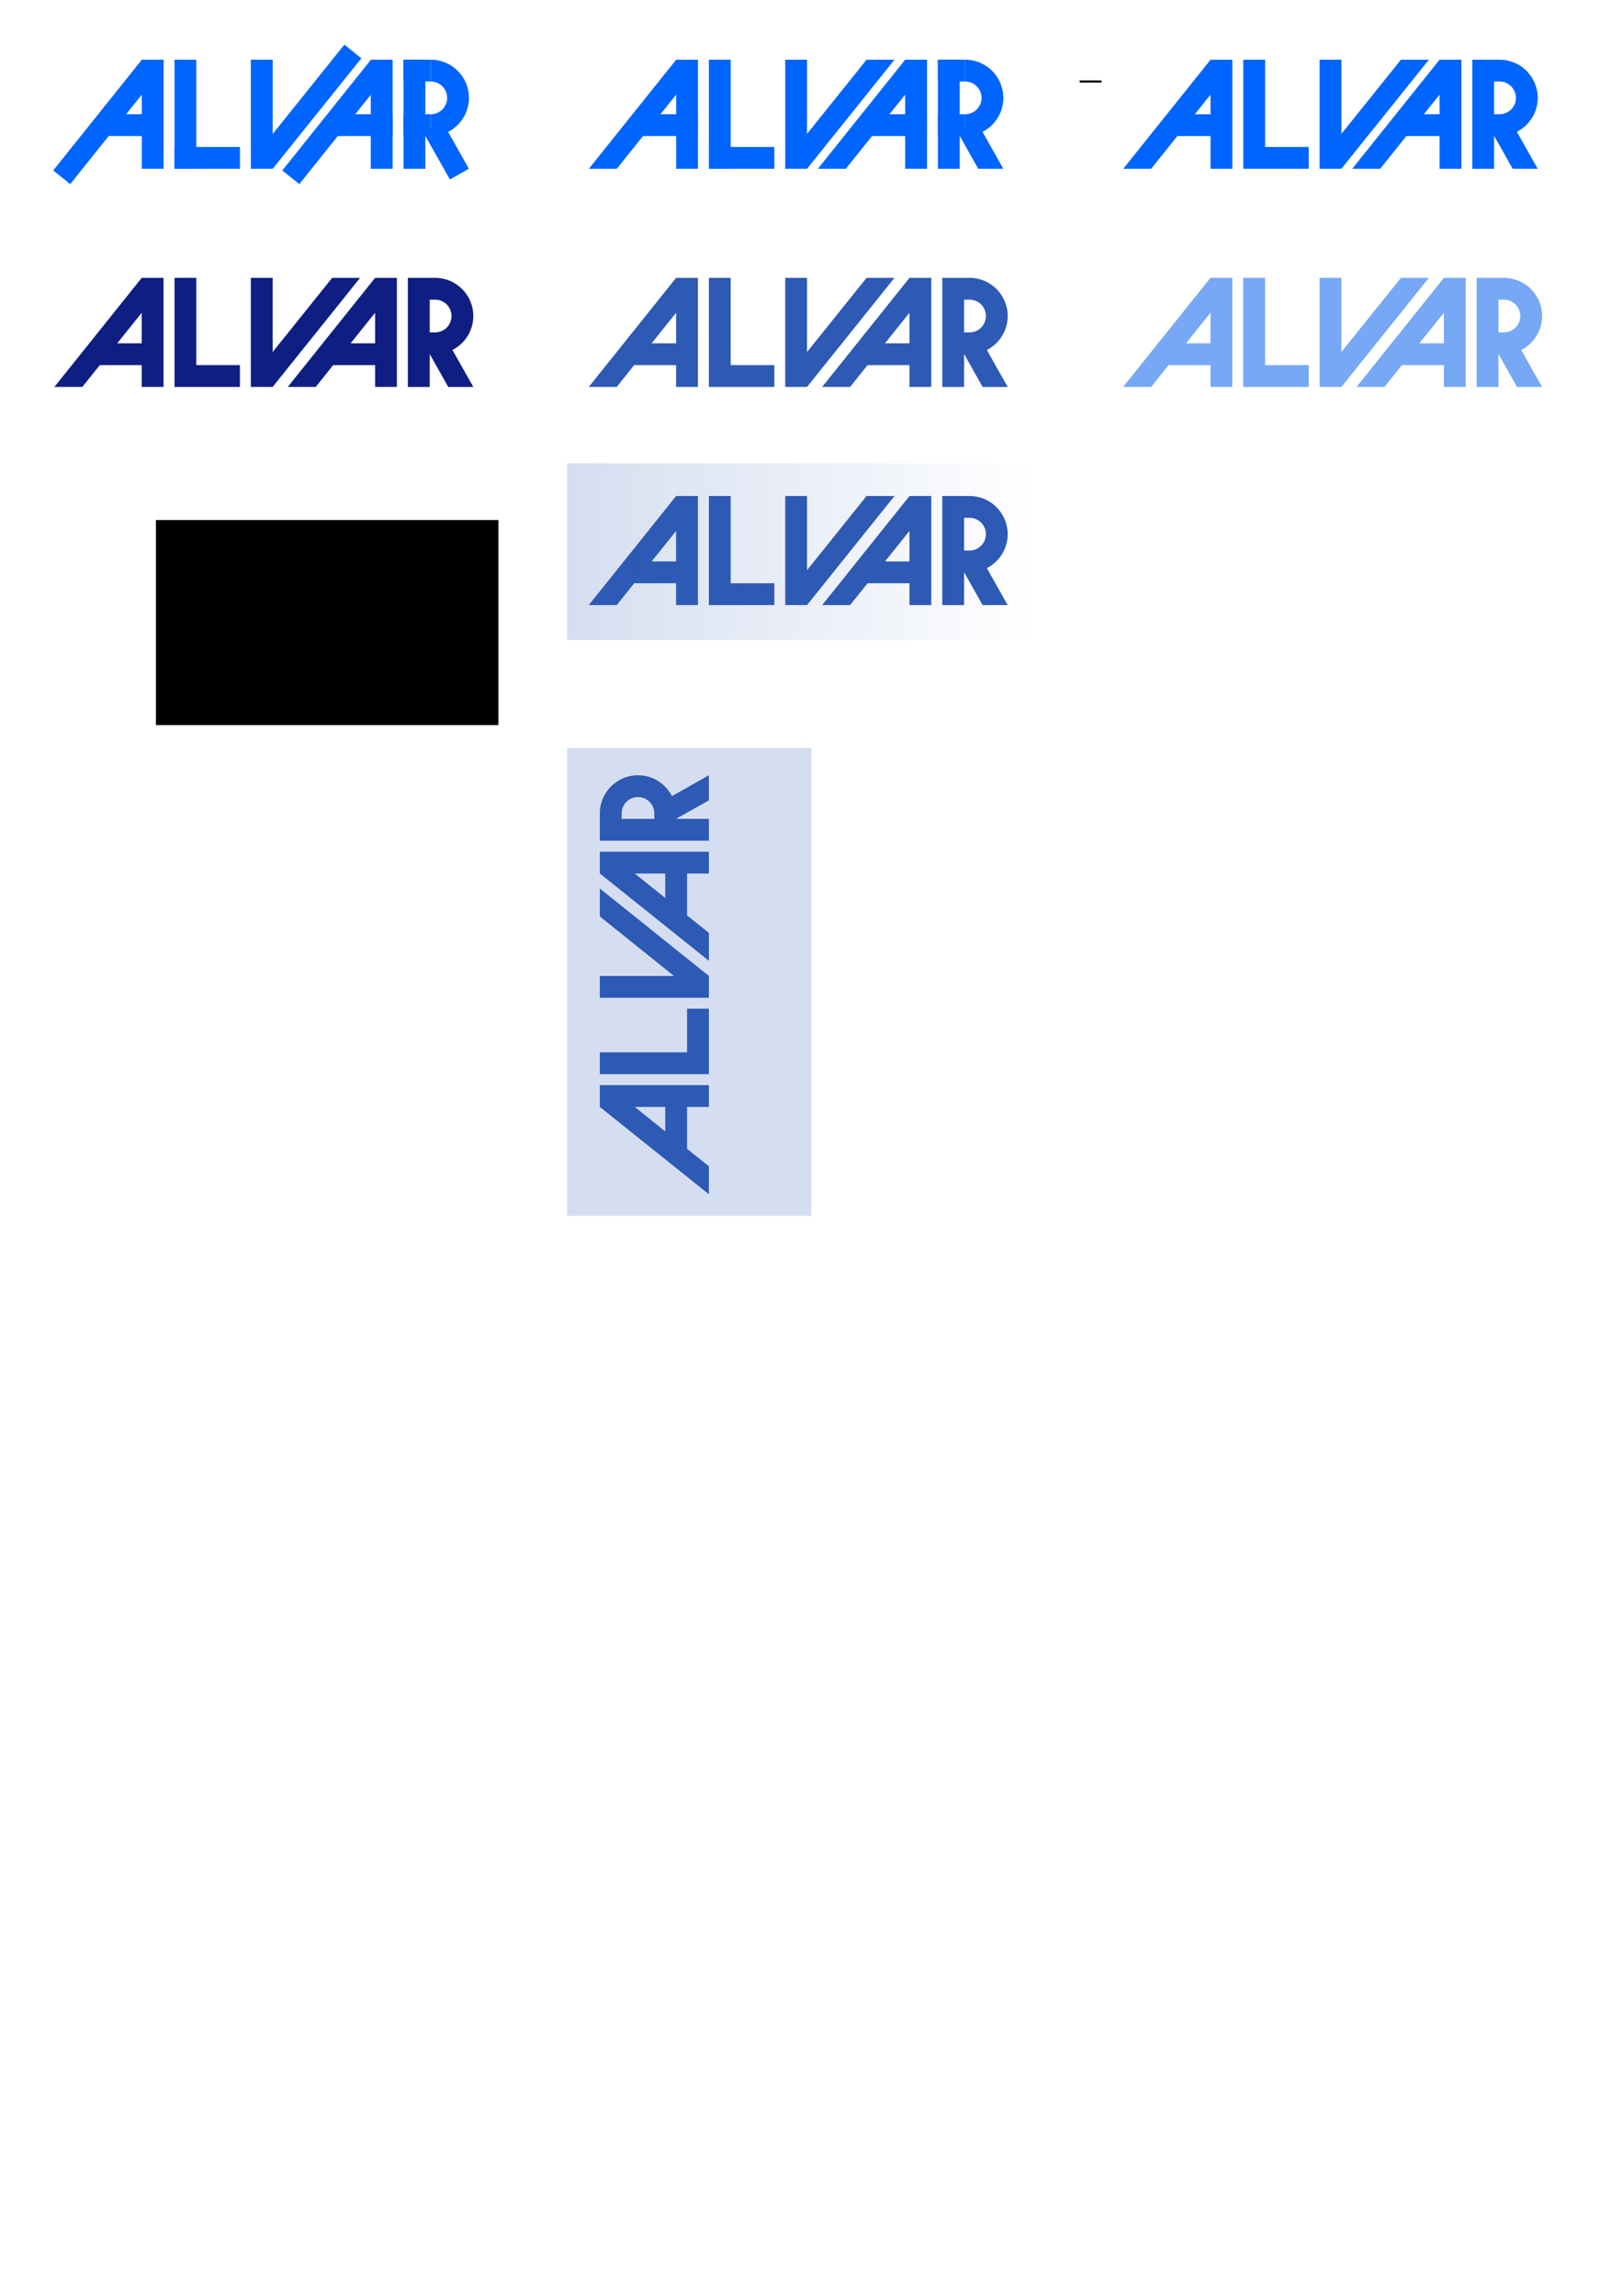 <?xml version="1.0" encoding="UTF-8" standalone="no"?>
<!-- Created with Inkscape (http://www.inkscape.org/) -->

<svg
   xmlns:dc="http://purl.org/dc/elements/1.1/"
   xmlns:cc="http://creativecommons.org/ns#"
   xmlns:rdf="http://www.w3.org/1999/02/22-rdf-syntax-ns#"
   xmlns:svg="http://www.w3.org/2000/svg"
   xmlns="http://www.w3.org/2000/svg"
   xmlns:xlink="http://www.w3.org/1999/xlink"
   xmlns:sodipodi="http://sodipodi.sourceforge.net/DTD/sodipodi-0.dtd"
   xmlns:inkscape="http://www.inkscape.org/namespaces/inkscape"
   width="744.094"
   height="1052.362"
   id="svg2"
   version="1.1"
   inkscape:version="0.47 r22583"
   sodipodi:docname="C:\windev\git\alvar\doc\logo.svg">
  <defs
     id="defs4">
    <linearGradient
       id="linearGradient4359">
      <stop
         style="stop-color:#2d5ab4;stop-opacity:1;"
         offset="0"
         id="stop4361" />
      <stop
         style="stop-color:#2d5ab4;stop-opacity:0;"
         offset="1"
         id="stop4363" />
    </linearGradient>
    <linearGradient
       inkscape:collect="always"
       xlink:href="#linearGradient4359"
       id="linearGradient4365"
       x1="260.001"
       y1="252.862"
       x2="474.999"
       y2="252.862"
       gradientUnits="userSpaceOnUse" />
  </defs>
  <sodipodi:namedview
     id="base"
     pagecolor="#ffffff"
     bordercolor="#666666"
     borderopacity="1.0"
     inkscape:pageopacity="0.0"
     inkscape:pageshadow="2"
     inkscape:zoom="2"
     inkscape:cx="276.56952"
     inkscape:cy="740.36873"
     inkscape:document-units="px"
     inkscape:current-layer="layer1"
     showgrid="true"
     showguides="false"
     inkscape:window-width="1920"
     inkscape:window-height="1151"
     inkscape:window-x="-4"
     inkscape:window-y="-4"
     inkscape:window-maximized="1"
     inkscape:snap-global="true"
     objecttolerance="20"
     gridtolerance="10000">
    <inkscape:grid
       type="xygrid"
       id="grid2816"
       empspacing="5"
       visible="true"
       enabled="true"
       snapvisiblegridlinesonly="true"
       spacingx="1px"
       spacingy="1px" />
  </sodipodi:namedview>
  <g
     inkscape:label="Layer 1"
     inkscape:groupmode="layer"
     id="layer1">
    <rect
       style="fill:#0064ff;fill-opacity:1;fill-rule:evenodd;stroke:none"
       id="rect2822-9"
       width="10"
       height="50"
       x="65"
       y="27.362" />
    <rect
       style="fill:#0064ff;fill-opacity:1;fill-rule:evenodd;stroke:none"
       id="rect2822-2"
       width="10"
       height="27.5"
       x="52.362"
       y="-75"
       transform="matrix(0,1,-1,0,0,0)" />
    <rect
       style="fill:#0064ff;fill-opacity:1;fill-rule:evenodd;stroke:none"
       id="rect2822-0"
       width="10"
       height="50"
       x="80"
       y="27.362" />
    <rect
       style="fill:#0064ff;fill-opacity:1;fill-rule:evenodd;stroke:none"
       id="rect2822-7"
       width="10"
       height="30"
       x="67.362"
       y="-110"
       transform="matrix(0,1,-1,0,0,0)" />
    <rect
       style="fill:#0064ff;fill-opacity:1;fill-rule:evenodd;stroke:none"
       id="rect2822-72"
       width="10"
       height="50"
       x="115"
       y="27.362" />
    <rect
       style="fill:#0064ff;fill-opacity:1;fill-rule:evenodd;stroke:none"
       id="rect2822-1"
       width="10"
       height="50"
       x="185"
       y="27.362" />
    <path
       style="fill:#0064ff;fill-opacity:1;stroke:none"
       d="m 197.5,27.369 0,10 c 4.142,0 7.5,3.358 7.5,7.5 0,4.142 -3.358,7.5 -7.5,7.5 l 0,10 c 9.665,0 17.5,-7.835 17.5,-17.5 0,-9.665 -7.835,-17.5 -17.5,-17.5 z"
       id="path3774" />
    <rect
       style="fill:#0064ff;fill-opacity:1;fill-rule:evenodd;stroke:none"
       id="rect2822-7-6"
       width="10"
       height="12.5"
       x="52.362"
       y="-197.5"
       transform="matrix(0,1,-1,0,0,0)" />
    <rect
       style="fill:#0064ff;fill-opacity:1;fill-rule:evenodd;stroke:none"
       id="rect2822-7-6-7"
       width="10"
       height="12.5"
       x="27.362"
       y="-197.5"
       transform="matrix(0,1,-1,0,0,0)" />
    <rect
       style="fill:#0064ff;fill-opacity:1;fill-rule:evenodd;stroke:none"
       id="rect2822-9-3"
       width="10"
       height="65"
       x="67.847"
       y="-19.248"
       transform="matrix(0.781,0.625,-0.625,0.781,0,0)" />
    <rect
       style="fill:#0064ff;fill-opacity:1;fill-rule:evenodd;stroke:none"
       id="rect2822-9-49"
       width="10"
       height="50"
       x="170"
       y="27.362" />
    <rect
       style="fill:#0064ff;fill-opacity:1;fill-rule:evenodd;stroke:none"
       id="rect2822-2-67"
       width="10"
       height="27.5"
       x="52.362"
       y="-180"
       transform="matrix(0,1,-1,0,0,0)" />
    <rect
       style="fill:#0064ff;fill-opacity:1;fill-rule:evenodd;stroke:none"
       id="rect2822-9-3-2"
       width="10"
       height="65"
       x="149.829"
       y="-84.853"
       transform="matrix(0.781,0.625,-0.625,0.781,0,0)" />
    <rect
       style="fill:#0064ff;fill-opacity:1;fill-rule:evenodd;stroke:none"
       id="rect2822-72-4"
       width="10"
       height="65"
       x="135.915"
       y="-82.851"
       transform="matrix(0.78,0.626,-0.626,0.78,0,0)" />
    <rect
       style="fill:#0064ff;fill-opacity:1;fill-rule:evenodd;stroke:none"
       id="rect2822-1-9"
       width="10"
       height="25"
       x="139.299"
       y="147.973"
       transform="matrix(0.871,-0.491,0.491,0.871,0,0)" />
    <rect
       style="fill:#0064ff;fill-opacity:1;fill-rule:evenodd;stroke:none"
       id="rect2822-9-2"
       width="10"
       height="50"
       x="310"
       y="27.362" />
    <rect
       style="fill:#0064ff;fill-opacity:1;fill-rule:evenodd;stroke:none"
       id="rect2822-2-8"
       width="10"
       height="27.5"
       x="52.362"
       y="-320"
       transform="matrix(0,1,-1,0,0,0)" />
    <rect
       style="fill:#0064ff;fill-opacity:1;fill-rule:evenodd;stroke:none"
       id="rect2822-0-1"
       width="10"
       height="50"
       x="325"
       y="27.362" />
    <rect
       style="fill:#0064ff;fill-opacity:1;fill-rule:evenodd;stroke:none"
       id="rect2822-7-7"
       width="10"
       height="30"
       x="67.362"
       y="-355"
       transform="matrix(0,1,-1,0,0,0)" />
    <rect
       style="fill:#0064ff;fill-opacity:1;fill-rule:evenodd;stroke:none"
       id="rect2822-72-7"
       width="10"
       height="50"
       x="360"
       y="27.362" />
    <rect
       style="fill:#0064ff;fill-opacity:1;fill-rule:evenodd;stroke:none"
       id="rect2822-1-97"
       width="10"
       height="50"
       x="430"
       y="27.362" />
    <path
       style="fill:#0064ff;fill-opacity:1;stroke:none"
       d="m 442.5,27.369 0,10 c 4.142,0 7.5,3.358 7.5,7.5 0,4.142 -3.358,7.5 -7.5,7.5 l 0,10 c 9.665,0 17.5,-7.835 17.5,-17.5 0,-9.665 -7.835,-17.5 -17.5,-17.5 z"
       id="path3774-9" />
    <rect
       style="fill:#0064ff;fill-opacity:1;fill-rule:evenodd;stroke:none"
       id="rect2822-7-6-8"
       width="10"
       height="12.5"
       x="52.362"
       y="-442.5"
       transform="matrix(0,1,-1,0,0,0)" />
    <rect
       style="fill:#0064ff;fill-opacity:1;fill-rule:evenodd;stroke:none"
       id="rect2822-7-6-7-8"
       width="10"
       height="12.5"
       x="27.362"
       y="-442.5"
       transform="matrix(0,1,-1,0,0,0)" />
    <path
       style="fill:#0064ff;fill-opacity:1;fill-rule:evenodd;stroke:none"
       d="m 310,27.375 -40.031,50 12.812,0 L 317.812,33.625 310,27.375 z"
       id="rect2822-9-3-9" />
    <rect
       style="fill:#0064ff;fill-opacity:1;fill-rule:evenodd;stroke:none"
       id="rect2822-9-49-8"
       width="10"
       height="50"
       x="415"
       y="27.362" />
    <rect
       style="fill:#0064ff;fill-opacity:1;fill-rule:evenodd;stroke:none"
       id="rect2822-2-67-0"
       width="10"
       height="27.5"
       x="52.362"
       y="-425"
       transform="matrix(0,1,-1,0,0,0)" />
    <path
       style="fill:#0064ff;fill-opacity:1;fill-rule:evenodd;stroke:none"
       d="m 415,27.375 -40.031,50 12.812,0 L 422.812,33.625 415,27.375 z"
       id="rect2822-9-3-2-5" />
    <path
       style="fill:#0064ff;fill-opacity:1;fill-rule:evenodd;stroke:none"
       d="M 397.281,27.375 362.188,71.094 370,77.375 l 40.094,-50 -12.812,0 z"
       id="rect2822-72-4-2" />
    <path
       style="fill:#0064ff;fill-opacity:1;fill-rule:evenodd;stroke:none"
       d="M 447.719,55.594 439,60.5 l 9.5,16.875 11.5,0 -12.281,-21.781 z"
       id="rect2822-1-9-0" />
    <path
       style="fill:#0064ff;fill-opacity:1;fill-rule:evenodd;stroke:none"
       d="m 555,27.375 -40.031,50 12.812,0 12,-15 15.219,0 0,15 10,0 0,-15 0,-10 0,-25 -10,0 z m 0,16 0,9 -7.188,0 7.188,-9 z"
       id="rect2822-9-2-8" />
    <path
       style="fill:#0064ff;fill-opacity:1;fill-rule:evenodd;stroke:none"
       d="m 570,27.362 0,40 0,10 10,0 20,0 0,-10 -20,0 0,-40 -10,0 z"
       id="rect2822-0-1-7" />
    <path
       style="fill:#0064ff;fill-opacity:1;fill-rule:evenodd;stroke:none"
       d="m 605,27.362 0,50 10,0 40.094,-50 -12.812,0 -27.281,34 0,-34 -10,0 z"
       id="rect2822-72-7-0" />
    <path
       style="fill:#0064ff;fill-opacity:1;fill-rule:evenodd;stroke:none"
       d="m 675,27.362 0,10 0,15 0,10 0,15 10,0 0,-15 0.062,0 8.438,15 11.5,0 -9.562,-16.938 c 5.67,-2.895 9.562,-8.759 9.562,-15.562 0,-9.665 -7.835,-17.5 -17.5,-17.5 l -2.5,0 -10,0 z m 10,10 2.5,0 c 4.142,0 7.5,3.358 7.5,7.5 0,4.142 -3.358,7.5 -7.5,7.5 l -2.5,0 0,-15 z"
       id="rect2822-1-97-9" />
    <path
       style="fill:#0064ff;fill-opacity:1;fill-rule:evenodd;stroke:none"
       d="m 660,27.362 -40.031,50 12.812,0 12,-15 15.219,0 0,15 10,0 0,-50 -10,0 z m 0,16 0,9 -7.188,0 7.188,-9 z"
       id="rect2822-9-49-8-2" />
    <path
       style="fill:none;stroke:#000000;stroke-width:1px;stroke-linecap:butt;stroke-linejoin:miter;stroke-opacity:1"
       d="m 495,37.362 10,0"
       id="path6556" />
    <path
       style="fill:#2d5ab4;fill-opacity:1;fill-rule:evenodd;stroke:none"
       d="m 325,127.362 0,40 0,10 10,0 20,0 0,-10 -20,0 0,-40 -10,0 z"
       id="rect2822-0-1-7-0-0-40-5"
       inkscape:export-filename="C:\windev\git\alvar\doc\logo.png"
       inkscape:export-xdpi="93.720001"
       inkscape:export-ydpi="93.720001" />
    <path
       style="fill:#2d5ab4;fill-opacity:1;fill-rule:evenodd;stroke:none"
       d="m 360,127.362 0,50 10,0 40.094,-50 -12.812,0 -27.281,34 0,-34 -10,0 z"
       id="rect2822-72-7-0-0-9-94-5"
       inkscape:export-filename="C:\windev\git\alvar\doc\logo.png"
       inkscape:export-xdpi="93.720001"
       inkscape:export-ydpi="93.720001" />
    <path
       style="fill:#2d5ab4;fill-opacity:1;fill-rule:evenodd;stroke:none"
       d="m 432,127.362 0,10 0,15 0,10 0,15 10,0 0,-15 0.062,0 8.437,15 11.5,0 -9.562,-16.938 c 5.67,-2.895 9.562,-8.759 9.562,-15.562 0,-9.665 -7.835,-17.5 -17.5,-17.5 l -2.5,0 -10,0 z m 10,10 2.5,0 c 4.142,0 7.5,3.358 7.5,7.5 0,4.142 -3.358,7.5 -7.5,7.5 l -2.5,0 0,-15 z"
       id="rect2822-1-97-9-2-5-8-1"
       inkscape:export-filename="C:\windev\git\alvar\doc\logo.png"
       inkscape:export-xdpi="93.720001"
       inkscape:export-ydpi="93.720001" />
    <path
       style="fill:#2d5ab4;fill-opacity:1;fill-rule:evenodd;stroke:none"
       d="m 309.969,127.362 -40.031,50 12.812,0 8,-10 19.219,0 0,10 10,0 0,-50 -10,0 z m 0,16 0,14 -11.219,0 11.219,-14 z"
       id="rect2822-9-1"
       inkscape:export-filename="C:\windev\git\alvar\doc\logo.png"
       inkscape:export-xdpi="93.720001"
       inkscape:export-ydpi="93.720001" />
    <path
       style="fill:#2d5ab4;fill-opacity:1;fill-rule:evenodd;stroke:none"
       d="m 416.969,127.362 -40.031,50 12.812,0 8,-10 19.219,0 0,10 10,0 0,-50 -10,0 z m 0,16 0,14 -11.219,0 11.219,-14 z"
       id="rect2822-9-1-9"
       inkscape:export-filename="C:\windev\git\alvar\doc\logo.png"
       inkscape:export-xdpi="93.720001"
       inkscape:export-ydpi="93.720001" />
    <path
       style="fill:#76a8f6;fill-opacity:1;fill-rule:evenodd;stroke:none"
       d="m 570,127.362 0,40 0,10 10,0 20,0 0,-10 -20,0 0,-40 -10,0 z"
       id="rect2822-0-1-7-0-0-40-5-4"
       inkscape:export-filename="H:\alvar\logo\option6.png"
       inkscape:export-xdpi="180"
       inkscape:export-ydpi="180" />
    <path
       style="fill:#76a8f6;fill-opacity:1;fill-rule:evenodd;stroke:none"
       d="m 605,127.362 0,50 10,0 40.094,-50 -12.812,0 -27.281,34 0,-34 -10,0 z"
       id="rect2822-72-7-0-0-9-94-5-8"
       inkscape:export-filename="H:\alvar\logo\option6.png"
       inkscape:export-xdpi="180"
       inkscape:export-ydpi="180" />
    <path
       style="fill:#76a8f6;fill-opacity:1;fill-rule:evenodd;stroke:none"
       d="m 677,127.362 0,10 0,15 0,10 0,15 10,0 0,-15 0.062,0 8.437,15 11.5,0 -9.562,-16.938 c 5.67,-2.895 9.562,-8.759 9.562,-15.562 0,-9.665 -7.835,-17.5 -17.5,-17.5 l -2.5,0 -10,0 z m 10,10 2.5,0 c 4.142,0 7.5,3.358 7.5,7.5 0,4.142 -3.358,7.5 -7.5,7.5 l -2.5,0 0,-15 z"
       id="rect2822-1-97-9-2-5-8-1-8"
       inkscape:export-filename="H:\alvar\logo\option6.png"
       inkscape:export-xdpi="180"
       inkscape:export-ydpi="180" />
    <path
       style="fill:#76a8f6;fill-opacity:1;fill-rule:evenodd;stroke:none"
       d="m 554.969,127.362 -40.031,50 12.812,0 8,-10 19.219,0 0,10 10,0 0,-50 -10,0 z m 0,16 0,14 -11.219,0 11.219,-14 z"
       id="rect2822-9-1-2"
       inkscape:export-filename="H:\alvar\logo\option6.png"
       inkscape:export-xdpi="180"
       inkscape:export-ydpi="180" />
    <path
       style="fill:#76a8f6;fill-opacity:1;fill-rule:evenodd;stroke:none"
       d="m 661.969,127.362 -40.031,50 12.812,0 8,-10 19.219,0 0,10 10,0 0,-50 -10,0 z m 0,16 0,14 -11.219,0 11.219,-14 z"
       id="rect2822-9-1-9-4"
       inkscape:export-filename="H:\alvar\logo\option6.png"
       inkscape:export-xdpi="180"
       inkscape:export-ydpi="180" />
    <path
       style="fill:#0f1e83;fill-opacity:1;fill-rule:evenodd;stroke:none"
       d="m 80,127.362 0,40 0,10 10,0 20,0 0,-10 -20,0 0,-40 -10,0 z"
       id="rect2822-0-1-7-0-0-40-5-5"
       inkscape:export-filename="H:\alvar\logo\option4.png"
       inkscape:export-xdpi="180"
       inkscape:export-ydpi="180" />
    <path
       style="fill:#0f1e83;fill-opacity:1;fill-rule:evenodd;stroke:none"
       d="m 115,127.362 0,50 10,0 40.094,-50 -12.812,0 -27.281,34 0,-34 -10,0 z"
       id="rect2822-72-7-0-0-9-94-5-1"
       inkscape:export-filename="H:\alvar\logo\option4.png"
       inkscape:export-xdpi="180"
       inkscape:export-ydpi="180" />
    <path
       style="fill:#0f1e83;fill-opacity:1;fill-rule:evenodd;stroke:none"
       d="m 187,127.362 0,10 0,15 0,10 0,15 10,0 0,-15 0.062,0 8.437,15 11.5,0 -9.562,-16.938 c 5.67,-2.895 9.562,-8.759 9.562,-15.562 0,-9.665 -7.835,-17.5 -17.5,-17.5 l -2.5,0 -10,0 z m 10,10 2.5,0 c 4.142,0 7.5,3.358 7.5,7.5 0,4.142 -3.358,7.5 -7.5,7.5 l -2.5,0 0,-15 z"
       id="rect2822-1-97-9-2-5-8-1-7"
       inkscape:export-filename="H:\alvar\logo\option4.png"
       inkscape:export-xdpi="180"
       inkscape:export-ydpi="180" />
    <path
       style="fill:#0f1e83;fill-opacity:1;fill-rule:evenodd;stroke:none"
       d="m 64.969,127.362 -40.031,50 12.812,0 8,-10 19.219,0 0,10 10,0 0,-50 -10,0 z m 0,16 0,14 -11.219,0 11.219,-14 z"
       id="rect2822-9-1-1"
       inkscape:export-filename="H:\alvar\logo\option4.png"
       inkscape:export-xdpi="180"
       inkscape:export-ydpi="180" />
    <path
       style="fill:#0f1e83;fill-opacity:1;fill-rule:evenodd;stroke:none"
       d="m 171.969,127.362 -40.031,50 12.812,0 8,-10 19.219,0 0,10 10,0 0,-50 -10,0 z m 0,16 0,14 -11.219,0 11.219,-14 z"
       id="rect2822-9-1-9-1"
       inkscape:export-filename="H:\alvar\logo\option4.png"
       inkscape:export-xdpi="180"
       inkscape:export-ydpi="180" />
    <path
       style="fill:#2d5ab4;fill-opacity:1;fill-rule:evenodd;stroke:none"
       d="m 325,227.362 0,40 0,10 10,0 20,0 0,-10 -20,0 0,-40 -10,0 z"
       id="rect2822-0-1-7-0-0-40-5-1"
       inkscape:export-filename="C:\windev\git\alvar\doc\header.png"
       inkscape:export-xdpi="62.790001"
       inkscape:export-ydpi="62.790001" />
    <path
       style="fill:#2d5ab4;fill-opacity:1;fill-rule:evenodd;stroke:none"
       d="m 360,227.362 0,50 10,0 40.094,-50 -12.812,0 -27.281,34 0,-34 -10,0 z"
       id="rect2822-72-7-0-0-9-94-5-7"
       inkscape:export-filename="C:\windev\git\alvar\doc\header.png"
       inkscape:export-xdpi="62.790001"
       inkscape:export-ydpi="62.790001" />
    <path
       style="fill:#2d5ab4;fill-opacity:1;fill-rule:evenodd;stroke:none"
       d="m 432,227.362 0,10 0,15 0,10 0,15 10,0 0,-15 0.062,0 8.437,15 11.5,0 -9.562,-16.938 c 5.67,-2.895 9.562,-8.759 9.562,-15.562 0,-9.665 -7.835,-17.5 -17.5,-17.5 l -2.5,0 -10,0 z m 10,10 2.5,0 c 4.142,0 7.5,3.358 7.5,7.5 0,4.142 -3.358,7.5 -7.5,7.5 l -2.5,0 0,-15 z"
       id="rect2822-1-97-9-2-5-8-1-4"
       inkscape:export-filename="C:\windev\git\alvar\doc\header.png"
       inkscape:export-xdpi="62.790001"
       inkscape:export-ydpi="62.790001" />
    <path
       style="fill:#2d5ab4;fill-opacity:1;fill-rule:evenodd;stroke:none"
       d="m 309.969,227.362 -40.031,50 12.812,0 8,-10 19.219,0 0,10 10,0 0,-50 -10,0 z m 0,16 0,14 -11.219,0 11.219,-14 z"
       id="rect2822-9-1-0"
       inkscape:export-filename="C:\windev\git\alvar\doc\header.png"
       inkscape:export-xdpi="62.790001"
       inkscape:export-ydpi="62.790001" />
    <path
       style="fill:#2d5ab4;fill-opacity:1;fill-rule:evenodd;stroke:none"
       d="m 416.969,227.362 -40.031,50 12.812,0 8,-10 19.219,0 0,10 10,0 0,-50 -10,0 z m 0,16 0,14 -11.219,0 11.219,-14 z"
       id="rect2822-9-1-9-9"
       inkscape:export-filename="C:\windev\git\alvar\doc\header.png"
       inkscape:export-xdpi="62.790001"
       inkscape:export-ydpi="62.790001" />
    <rect
       style="fill:url(#linearGradient4365);stroke:none;fill-opacity:1;opacity:0.2"
       id="rect4310"
       width="214.997"
       height="80.997"
       x="260.001"
       y="212.363"
       inkscape:export-filename="C:\windev\git\alvar\doc\header.png"
       inkscape:export-xdpi="62.790001"
       inkscape:export-ydpi="62.790001" />
    <flowRoot
       xml:space="preserve"
       id="flowRoot4312"
       style="font-size:40px;font-style:normal;font-weight:normal;fill:#000000;fill-opacity:1;stroke:none;font-family:Bitstream Vera Sans"
       transform="translate(26,-2)"><flowRegion
         id="flowRegion4314"><rect
           id="rect4316"
           width="157"
           height="94"
           x="45.5"
           y="240.362" /></flowRegion><flowPara
         id="flowPara4318"
         style="font-size:10px">export logo: 146x55</flowPara><flowPara
         style="font-size:10px"
         id="flowPara4376">export header: 150x57</flowPara><flowPara
         style="font-size:10px"
         id="flowPara4320">export splash: 164x314</flowPara></flowRoot>    <path
       style="fill:#2d5ab4;fill-opacity:1;fill-rule:evenodd;stroke:none"
       d="m 275,507.393 50,40.031 0,-12.812 -10,-8 0,-19.219 10,0 0,-10 -50,0 0,10 z m 0,-15.031 40,0 10,0 0,-10 0,-20 -10,0 0,20 -40,0 0,10 z m 0,-35 50,0 0,-10 -50,-40.094 0,12.812 34,27.281 -34,0 0,10 z m 0,-56.969 50,40.031 0,-12.812 -10,-8 0,-19.219 10,0 0,-10 -50,0 0,10 z m 0,-15.031 10,0 15,0 10,0 15,0 0,-10 -15,0 0,-0.062 15,-8.438 0,-11.5 -16.938,9.562 c -2.895,-5.67 -8.759,-9.562 -15.562,-9.562 -9.665,0 -17.5,7.835 -17.5,17.5 l 0,2.5 0,10 z m 10,-10 0,-2.5 c 0,-4.142 3.358,-7.5 7.5,-7.5 4.142,0 7.5,3.358 7.5,7.5 l 0,2.5 -15,0 z m 6,132.031 14,0 0,11.219 -14,-11.219 z m 0,-107 14,0 0,11.219 -14,-11.219 z"
       id="rect2822-0-1-7-0-0-40-5-1-4"
       inkscape:export-filename="C:\windev\git\alvar\doc\splash.png"
       inkscape:export-xdpi="131.78999"
       inkscape:export-ydpi="131.78999" />
    <rect
       style="opacity:0.2;fill:#2d5ab4;fill-opacity:1;stroke:none"
       id="rect4357"
       width="112"
       height="214.5"
       x="260"
       y="342.862"
       inkscape:export-filename="C:\windev\git\alvar\doc\splash.png"
       inkscape:export-xdpi="131.78999"
       inkscape:export-ydpi="131.78999" />
  </g>
</svg>
